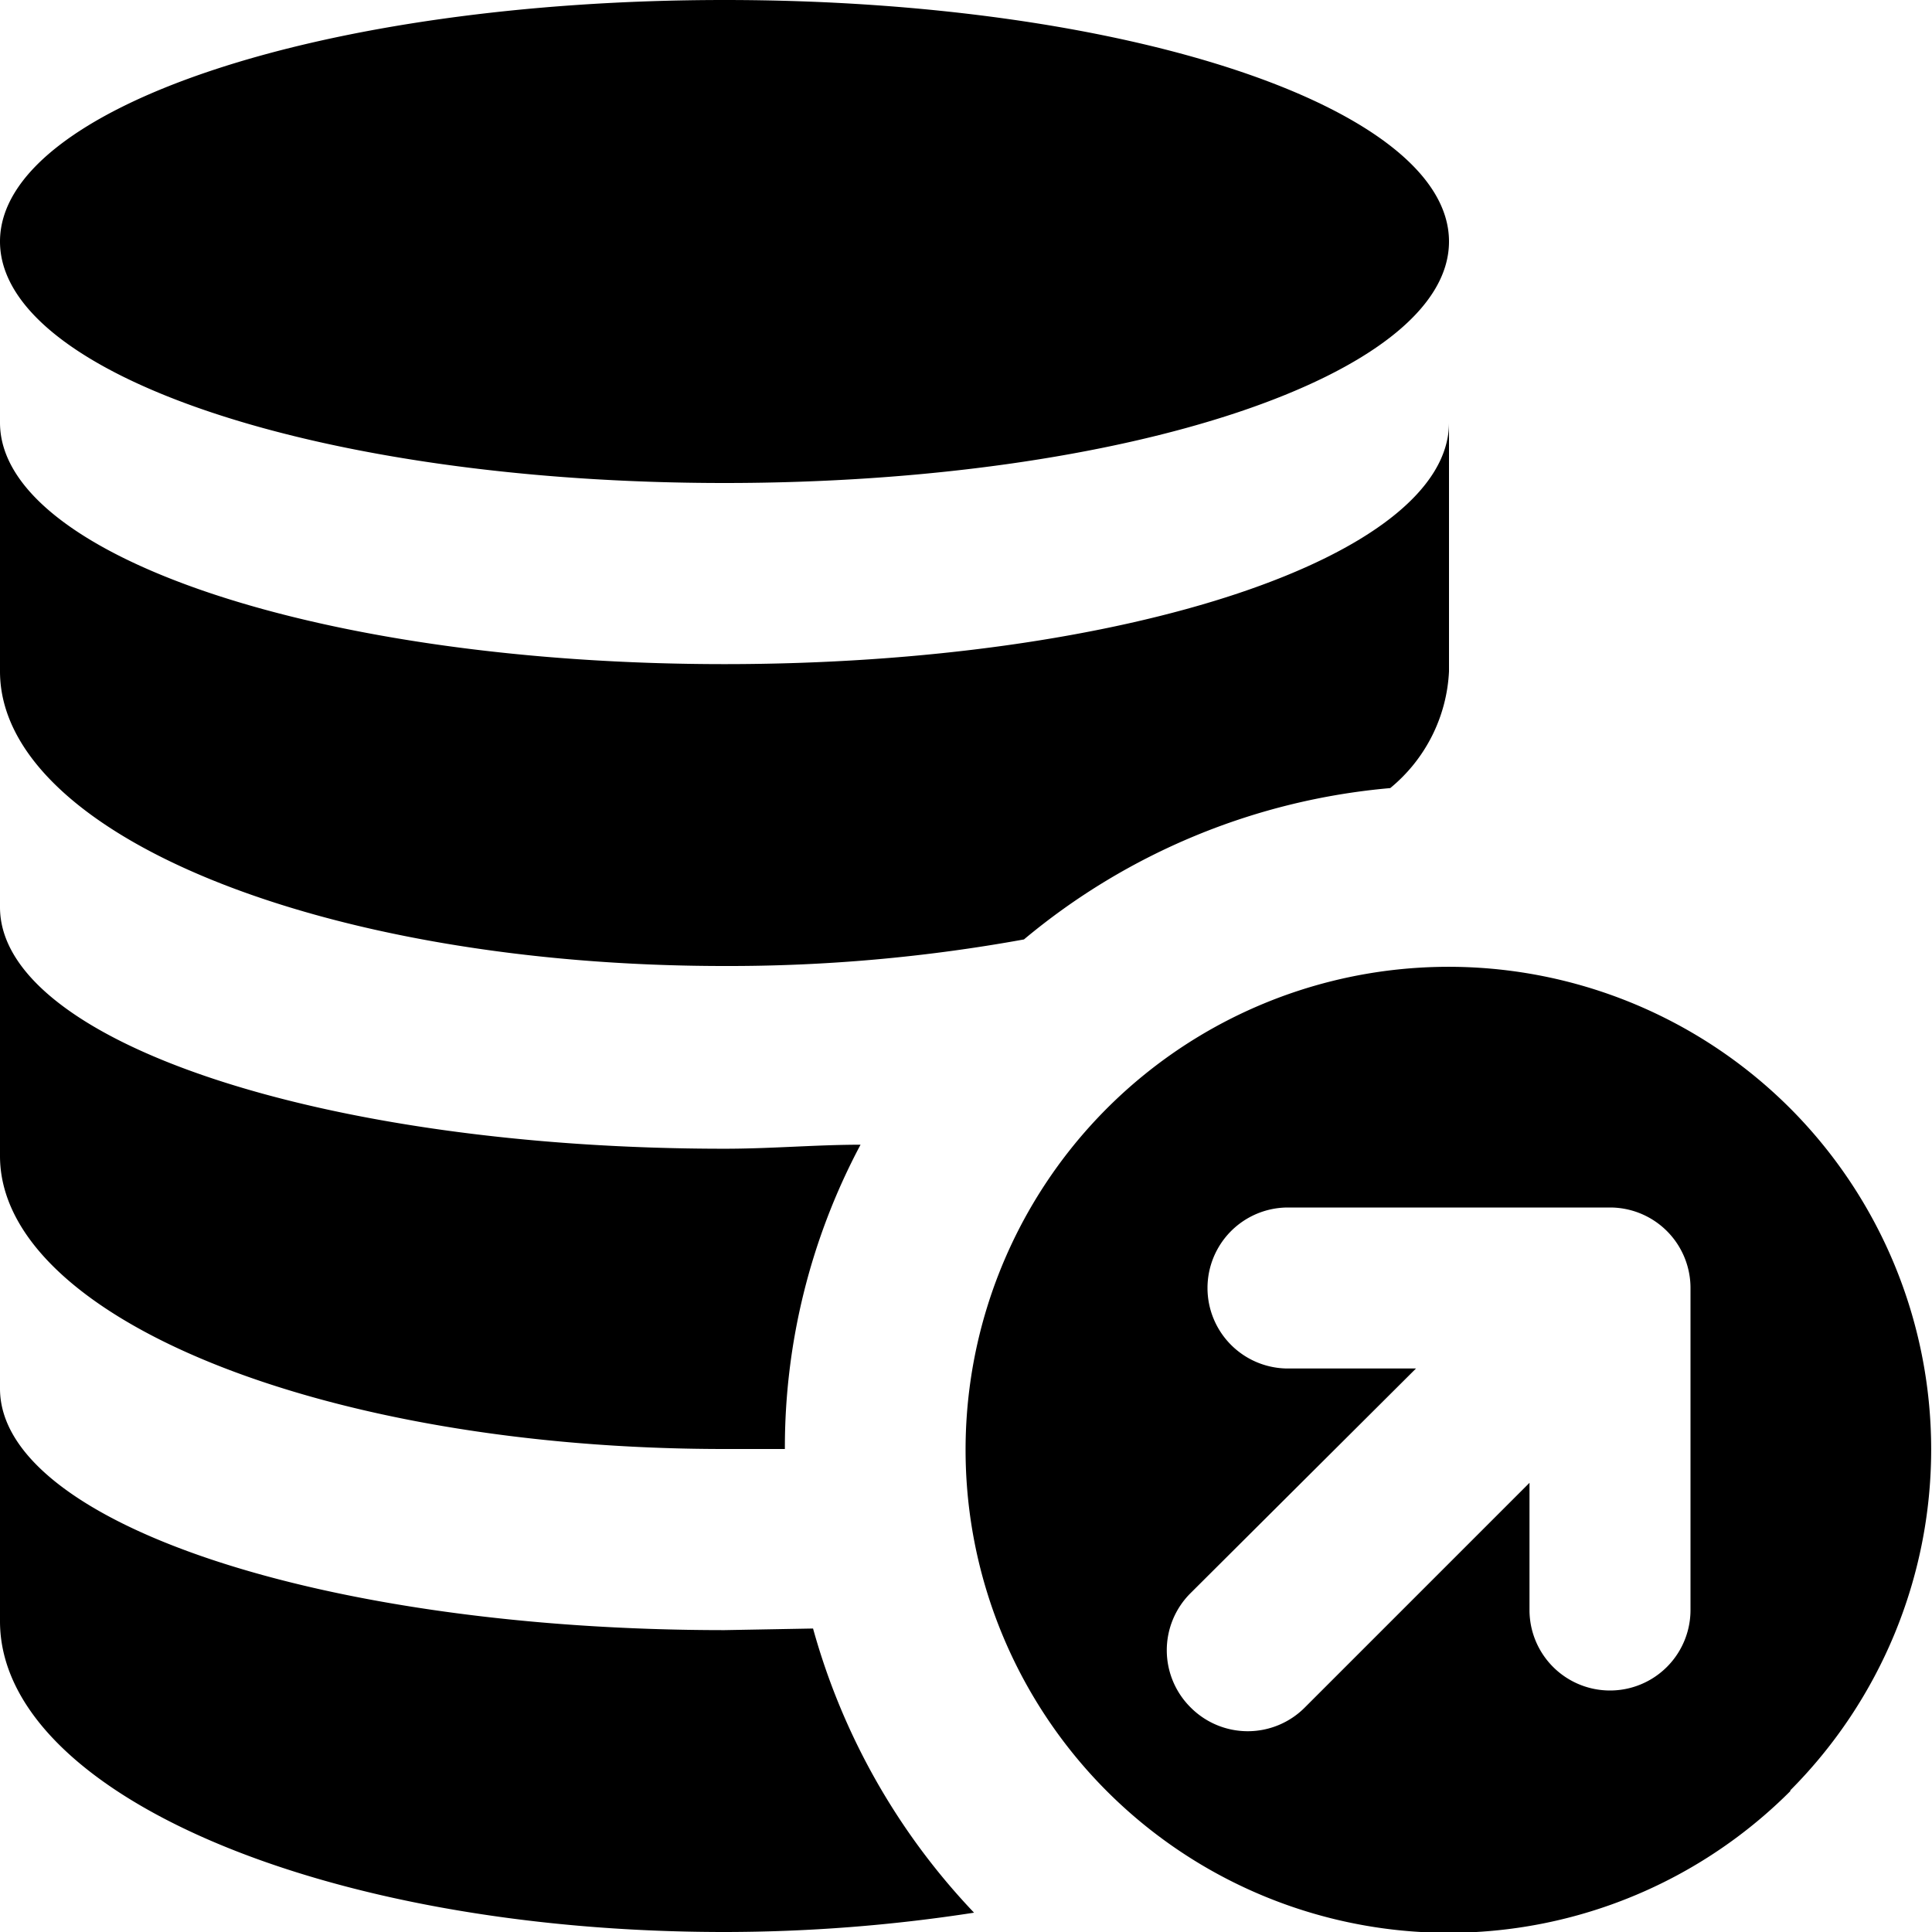 <svg xmlns="http://www.w3.org/2000/svg" width="24" height="24" viewBox="0 0 24 24"><g id="ico-export-database-24"><path d="M0,8.34V5.25c0,1.66,4,3,9,3s9-1.34,9-3V8.34a2,2,0,0,1-.73,1.45,8.21,8.21,0,0,0-4.55,1.88A20.51,20.51,0,0,1,9,12C4,12,0,10.36,0,8.34ZM9,6c5,0,9-1.34,9-3S14,0,9,0,0,1.34,0,3,4,6,9,6ZM9,18l.75,0a8,8,0,0,1,.94-3.78c-.55,0-1.11.05-1.69.05-5,0-9-1.34-9-3v3.09C0,16.36,4,18,9,18Zm0,2.25c-5,0-9-1.34-9-3v2.89C0,22.27,4,24,9,24a20.31,20.31,0,0,0,3.1-.24,8.35,8.35,0,0,1-2-3.53Zm13.24,2a6,6,0,1,1,0-8.48A6,6,0,0,1,22.24,22.24ZM21,16a1,1,0,0,0-1-1H16a1,1,0,0,0,0,2h1.59l-2.8,2.79a1,1,0,0,0,0,1.42,1,1,0,0,0,1.42,0L19,18.42V20a1,1,0,0,0,2,0Z"/></g></svg>